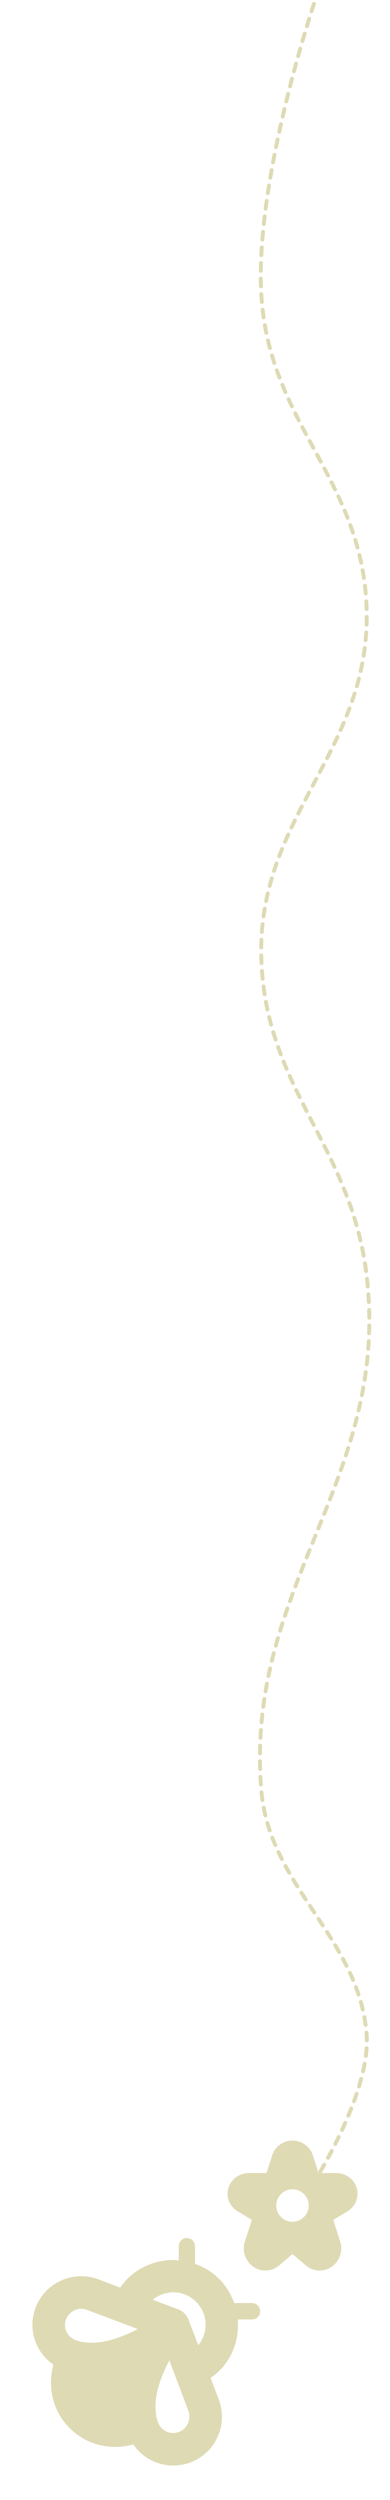 <svg width="100" height="641" viewBox="0 0 100 641" fill="none" xmlns="http://www.w3.org/2000/svg">
<path d="M80.5 1C80.5 1 65.302 45.981 67 75.5C68.905 108.604 92.985 122.857 94 156C95.118 192.491 66.017 209.005 67 245.5C67.902 279.017 90.048 293.705 94 327C100.202 379.25 62.685 406.561 67 459C69.032 483.696 91.998 496.801 94 521.5C95.215 536.486 80.5 559.5 80.5 559.5" stroke="#DEDAB4" stroke-linecap="round" stroke-dasharray="2 2"/>
<g clip-path="url(#clip0_107_223)">
<path d="M91.417 560.833C90.667 558.625 88.542 557.167 86.167 557.167C86.042 557.167 85.917 557.167 85.792 557.167H81.667L80.375 553.125C79.792 550.625 77.542 548.833 75 548.833C72.458 548.833 70.208 550.625 69.625 553.167L68.333 557.167H64.25C64.125 557.167 64 557.167 63.875 557.167C61.5 557.167 59.375 558.625 58.625 560.833C57.833 563.167 58.792 565.708 60.958 567L64.583 569.167L62.917 574.333C61.958 576.75 62.75 579.542 64.792 581.083C65.75 581.792 66.917 582.167 68.042 582.167C69.333 582.167 70.583 581.708 71.625 580.833L75 577.917L78.375 580.833C79.417 581.708 80.667 582.167 81.958 582.167C83.083 582.167 84.25 581.792 85.208 581.083C87.292 579.542 88.042 576.75 87.083 574.333L85.458 569.167L89.083 567C91.208 565.708 92.167 563.167 91.417 560.833ZM75 569.667C72.708 569.667 70.833 567.792 70.833 565.5C70.833 563.208 72.708 561.333 75 561.333C77.292 561.333 79.167 563.208 79.167 565.5C79.167 567.792 77.292 569.667 75 569.667Z" fill="#DEDAB4"/>
<path d="M64.583 590.5H60.042C59.25 588.25 58 586.125 56.167 584.292C54.333 582.458 52.25 581.25 50 580.458V575.917C50 574.75 49.083 573.833 47.917 573.833C46.75 573.833 45.833 574.75 45.833 575.917V579.583C45.375 579.542 44.875 579.458 44.417 579.458C40.167 579.458 35.875 581.083 32.625 584.333C31.958 585 31.375 585.75 30.833 586.542L25 584.333C18.5 582.042 11.333 585.458 9.042 591.917C7.917 595.042 8.083 598.458 9.542 601.458C10.5 603.458 11.958 605.083 13.708 606.292C12.125 611.917 13.458 618.167 17.875 622.583C22.292 627 28.583 628.333 34.167 626.75C35.375 628.5 37 629.958 39 630.917C40.75 631.75 42.542 632.167 44.375 632.167C45.792 632.167 47.208 631.917 48.583 631.458C55.083 629.167 58.5 622 56.167 615.417L54 609.708C54.75 609.167 55.5 608.583 56.208 607.917C59.833 604.292 61.375 599.417 60.958 594.708H64.625C65.792 594.708 66.708 593.792 66.708 592.625C66.667 591.417 65.75 590.5 64.583 590.5ZM19.458 600.042C18.417 599.667 17.583 598.917 17.083 597.917C16.583 596.917 16.542 595.792 16.917 594.75C17.708 592.583 20.083 591.458 22.167 592.208L35.333 597.167C30.542 599.667 24.375 601.792 19.458 600.042ZM45.792 623.583C44.75 623.958 43.625 623.917 42.625 623.417C41.625 622.958 40.875 622.083 40.5 621.042C38.75 616.125 40.875 610 43.417 605.208L48.333 618.25C49.083 620.417 47.958 622.833 45.792 623.583ZM50.833 601.333L48.292 594.625C48.292 594.583 48.25 594.542 48.208 594.5C48.125 594.333 48.042 594.167 47.958 594C47.875 593.833 47.792 593.708 47.667 593.542C47.542 593.417 47.417 593.292 47.292 593.167C47.167 593.042 47.042 592.917 46.917 592.792C46.792 592.667 46.625 592.583 46.458 592.5C46.292 592.417 46.167 592.292 45.958 592.25C45.917 592.25 45.875 592.208 45.833 592.167L39.167 589.667C40.667 588.458 42.458 587.75 44.417 587.75C46.625 587.75 48.75 588.625 50.292 590.208C53.333 593.25 53.5 598.042 50.833 601.333Z" fill="#DEDAB4"/>
</g>
<defs>
<clipPath id="clip0_107_223">
<rect width="100" height="100" fill="white" transform="translate(0 540.5)"/>
</clipPath>
</defs>
</svg>

